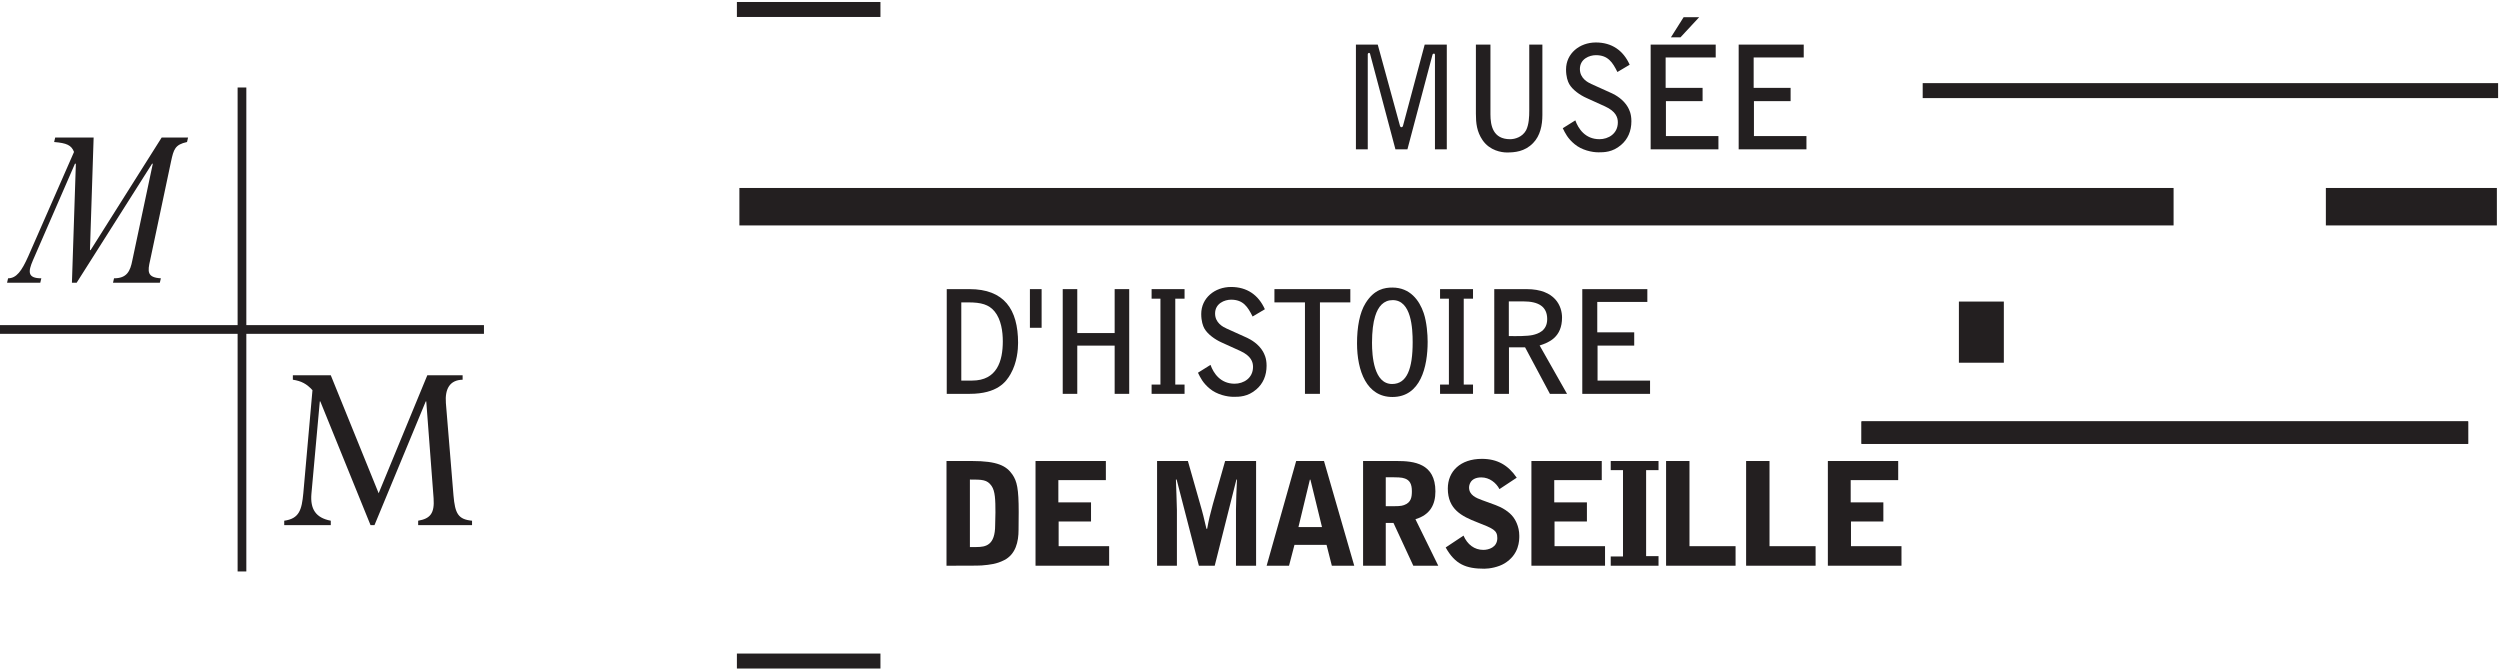 <svg clip-rule="evenodd" fill-rule="evenodd" stroke-miterlimit="2" viewBox="0 0 1792 480" xmlns="http://www.w3.org/2000/svg"><g transform="scale(4.167)"><path d="m25.827 44.769c-.45 1.934-.54 2.97 1.845 3.104l-.18.765h-8.055l.18-.765c2.205 0 2.79-1.214 3.151-3.104l3.509-16.56-.09-.09-13.004 20.519h-.81l.675-20.429-.135-.09-7.245 16.65c-.855 1.979-.945 3.104 1.44 3.104l-.18.765h-5.715l.18-.765c1.44 0 2.34-1.259 3.465-3.779l7.874-17.955c-.449-1.169-1.259-1.529-3.42-1.709l.181-.766h6.614l-.63 19.305.09.09 12.24-19.395h4.544l-.179.766c-2.071.45-2.295 1.259-2.745 3.33z" fill="#231f20" fill-rule="nonzero"/><path d="m79.58 65.318c-2.205.045-3.06 1.575-2.88 4.005l1.306 15.884c.269 3.15.809 4.14 3.194 4.365v.765h-9.269v-.765c2.115-.36 2.835-1.305 2.655-3.87l-1.261-16.649h-.09l-8.819 21.284h-.675l-8.64-21.284h-.089l-1.441 15.884c-.224 2.61.72 4.14 3.33 4.635v.765h-8.009v-.765c2.609-.36 3.014-1.89 3.285-4.725l1.574-17.73c-.989-1.079-1.89-1.574-3.374-1.799v-.765h6.524l8.235 20.294 8.37-20.294h6.074z" fill="#231f20" fill-rule="nonzero"/><path d="m41.624 15.051v83.25" fill="none" stroke="#231f20" stroke-width="1.5"/><path d="m83.249 56.676h-83.249" fill="none" stroke="#231f20" stroke-width="1.5"/><g fill="#231f20" fill-rule="nonzero"><path d="m240.04 25.688-4.368-16.444c-.024-.073-.074-.147-.172-.147s-.22.098-.22.246v16.345h-2.037v-18.014h3.754l3.829 13.988c.048.147.123.222.22.222.148 0 .271-.099.295-.246l3.731-13.964h3.803v18.014h-2.037v-16.247c0-.147-.097-.222-.172-.222-.097 0-.195.05-.245.172l-4.319 16.297z"/><path d="m256.384 7.674v12.001c0 1.938.441 4.27 3.387 4.27.834 0 2.11-.368 2.748-1.546.492-.981.541-2.356.541-3.338v-11.387h2.258v12.1c0 1.766-.368 3.582-1.596 4.833-1.448 1.497-3.19 1.62-4.516 1.62-.883 0-2.92-.295-4.171-2.11-1.007-1.473-1.154-2.945-1.154-4.565v-11.878z"/><path d="m278.225 12.386c-.834-1.669-1.619-2.896-3.705-2.896-1.106 0-2.749.638-2.749 2.38 0 1.621 1.374 2.307 1.963 2.578l3.583 1.619c.614.294 1.939 1.031 2.7 2.357.221.416.613 1.103.613 2.429 0 1.694-.613 3.092-1.767 4.073-1.472 1.277-2.945 1.277-3.903 1.277-1.103 0-2.871-.368-4.122-1.424-1.154-.957-1.594-1.864-2.012-2.724l2.16-1.35c.514 1.448 1.718 3.24 4.146 3.24 1.523 0 3.167-.932 3.167-2.896 0-.834-.319-1.89-2.209-2.749l-3.191-1.448c-1.104-.491-2.404-1.398-2.969-2.404-.246-.443-.54-1.253-.54-2.504 0-2.725 2.307-4.638 5.13-4.638 2.749 0 4.712 1.375 5.815 3.829z"/><path d="m292.287 2.961-3.215 3.461h-1.645l2.185-3.461zm-8.345 4.713h11.191v2.208h-8.614v5.228h6.356v2.282h-6.306v6.014h9.031v2.282h-11.658z"/><path d="m299.083 7.674h11.192v2.208h-8.614v5.228h6.355v2.282h-6.307v6.014h9.032v2.282h-11.658z"/><path d="m166.841 94.1h1.13c1.594 0 3.214-.295 3.214-3.756 0-.613.049-1.595.049-2.207 0-2.16-.049-3.658-.662-4.541-.762-1.104-1.62-1.104-3.731-1.104zm-4.025-14.799h4.369c4.393 0 5.939.834 6.97 2.331.785 1.154 1.08 2.406 1.08 6.455l-.025 3.069c0 2.035-.491 4.195-2.479 5.202-1.3.662-2.405.784-3.852.908-.516.048-3.093.048-6.063.048z"/><path d="m178.129 79.301h12.1v3.288h-8.173v3.829h5.62v3.288h-5.571v4.247h8.688v3.361h-12.664z"/><path d="m199.037 79.301h5.301l2.136 7.51c.221.81.318 1.079.516 1.889.097.369.465 1.94.539 2.259h.123c.269-1.497.54-2.626.981-4.222l2.111-7.436h5.326v18.013h-3.46v-9.693c0-1.276.097-3.411.172-5.129h-.099l-3.73 14.822h-2.725l-3.828-14.822h-.123c.024.834.172 4.491.172 5.251v9.571h-3.412z"/><path d="m225.418 82.516h-.097l-1.964 8.147h4.05zm2.332-3.215 5.204 18.013h-3.854l-.908-3.582h-5.522l-.933 3.582h-3.853l5.081-18.013z"/><path d="m238.376 87.08c2.234 0 2.577 0 3.141-.196 1.252-.441 1.351-1.423 1.351-2.405 0-1.252-.393-1.865-1.179-2.159-.613-.222-1.104-.222-3.313-.222zm0 10.234h-3.902v-18.013h5.816c2.921 0 6.626.393 6.626 5.228 0 2.282-.907 4.024-3.435 4.786l3.927 7.999h-4.295l-3.411-7.362h-1.326z"/><path d="m257.935 84.136c-.564-1.081-1.718-2.013-3.117-2.013-2.062 0-2.111 1.547-2.111 1.744 0 1.275 1.178 1.791 2.283 2.183l2.282.834c1.079.393 2.355 1.13 3.068 2.112.221.294 1.006 1.472 1.006 3.164 0 .812 0 3.216-2.553 4.763-1.054.638-2.552.907-3.46.907-3.166 0-5.031-.76-6.65-3.657l3.067-2.036c.663 1.521 1.866 2.454 3.412 2.454.859 0 2.404-.393 2.404-2.037 0-1.351-.737-1.645-3.435-2.701-2.724-1.054-5.081-2.257-5.081-5.815 0-2.969 2.16-5.106 5.865-5.106 2.651 0 4.517 1.081 5.99 3.241z"/><path d="m263.431 79.301h12.1v3.288h-8.173v3.829h5.62v3.288h-5.571v4.247h8.688v3.361h-12.664z"/><path d="m277.075 97.314v-1.594h2.11v-14.848h-2.11v-1.571h8.222v1.571h-2.135v14.798h2.135v1.644z"/><path d="m286.596 79.301h4.026v14.652h7.927v3.361h-11.953z"/><path d="m300.364 79.301h4.025v14.652h7.927v3.361h-11.952z"/><path d="m314.425 79.301h12.1v3.288h-8.173v3.829h5.62v3.288h-5.57v4.247h8.687v3.361h-12.664z"/><path d="m165.36 52.016v13.45h1.865c4.295 0 5.276-3.387 5.276-6.749 0-1.644-.269-3.755-1.422-5.154-.982-1.178-2.283-1.547-4.517-1.547zm-2.503 15.732v-18.014h3.902c5.964 0 8.369 3.46 8.369 9.252 0 1.153-.172 3.388-1.277 5.326-.784 1.4-2.306 3.436-7.067 3.436z"/><path d="m177.163 49.734h2.013v6.651h-2.013z"/><path d="m182.808 49.734h2.503v7.558h6.43v-7.558h2.504v18.014h-2.504v-8.296h-6.43v8.296h-2.503z"/><path d="m198.096 66.153h1.522v-14.775h-1.522v-1.644h5.669v1.644h-1.596v14.775h1.596v1.595h-5.669z"/><path d="m215.471 54.447c-.834-1.669-1.619-2.897-3.705-2.897-1.105 0-2.749.638-2.749 2.381 0 1.62 1.374 2.307 1.963 2.577l3.583 1.619c.614.296 1.939 1.031 2.7 2.356.221.418.613 1.106.613 2.429 0 1.694-.613 3.094-1.767 4.076-1.472 1.275-2.945 1.275-3.903 1.275-1.103 0-2.871-.368-4.123-1.422-1.153-.957-1.593-1.866-2.011-2.725l2.16-1.351c.514 1.45 1.718 3.241 4.146 3.241 1.523 0 3.166-.933 3.166-2.897 0-.834-.318-1.888-2.208-2.748l-3.191-1.448c-1.104-.49-2.404-1.399-2.969-2.405-.246-.442-.54-1.251-.54-2.504 0-2.723 2.307-4.639 5.13-4.639 2.748 0 4.712 1.375 5.815 3.829z"/><path d="m232.282 49.734v2.282h-5.228v15.732h-2.577v-15.732h-5.252v-2.282z"/><path d="m239.57 51.624c-1.547 0-2.504 1.079-3.02 2.773-.344 1.079-.539 2.676-.539 4.564 0 2.284.318 7.093 3.46 7.093 2.553 0 3.534-2.626 3.534-7.19 0-2.381-.22-7.24-3.435-7.24zm5.325 2.208c.54 1.597.687 3.706.687 4.957 0 4.295-1.203 9.499-6.062 9.499-4.417 0-6.086-4.442-6.086-9.252 0-2.748.441-5.252 1.473-6.896 1.497-2.406 3.288-2.676 4.613-2.676 3.043 0 4.639 2.208 5.375 4.368z"/><path d="m247.716 66.153h1.522v-14.775h-1.522v-1.644h5.669v1.644h-1.596v14.775h1.596v1.595h-5.669z"/><path d="m259.544 51.844v5.964c1.374.025 3.142.025 4.075-.172.981-.22 2.527-.735 2.527-2.748 0-2.11-1.424-3.044-4.123-3.044zm-2.504-2.11h5.547c5.032 0 6.112 3.044 6.112 4.884 0 3.387-2.234 4.295-3.854 4.811l4.712 8.319h-2.944l-4.271-8h-2.773v8h-2.529z"/><path d="m272.182 49.734h11.191v2.209h-8.614v5.227h6.356v2.282h-6.307v6.014h9.031v2.282h-11.657z"/><path d="m126.76.343h24.693v2.576h-24.693z"/><path d="m126.76 112.423h24.693v2.576h-24.693z"/><path d="m330.738 14.3h98.982v2.574h-98.982z"/><path d="m320.216 72.487h104.353v3.864h-104.353z"/><path d="m127.189 32.335h246.707v6.443h-246.707z"/><path d="m400.091 32.335h29.416v6.443h-29.416z"/><path d="m320.216 72.487h104.353v3.864h-104.353z"/><path d="m336.966 51.874h7.731v10.52h-7.731z"/></g></g></svg>
